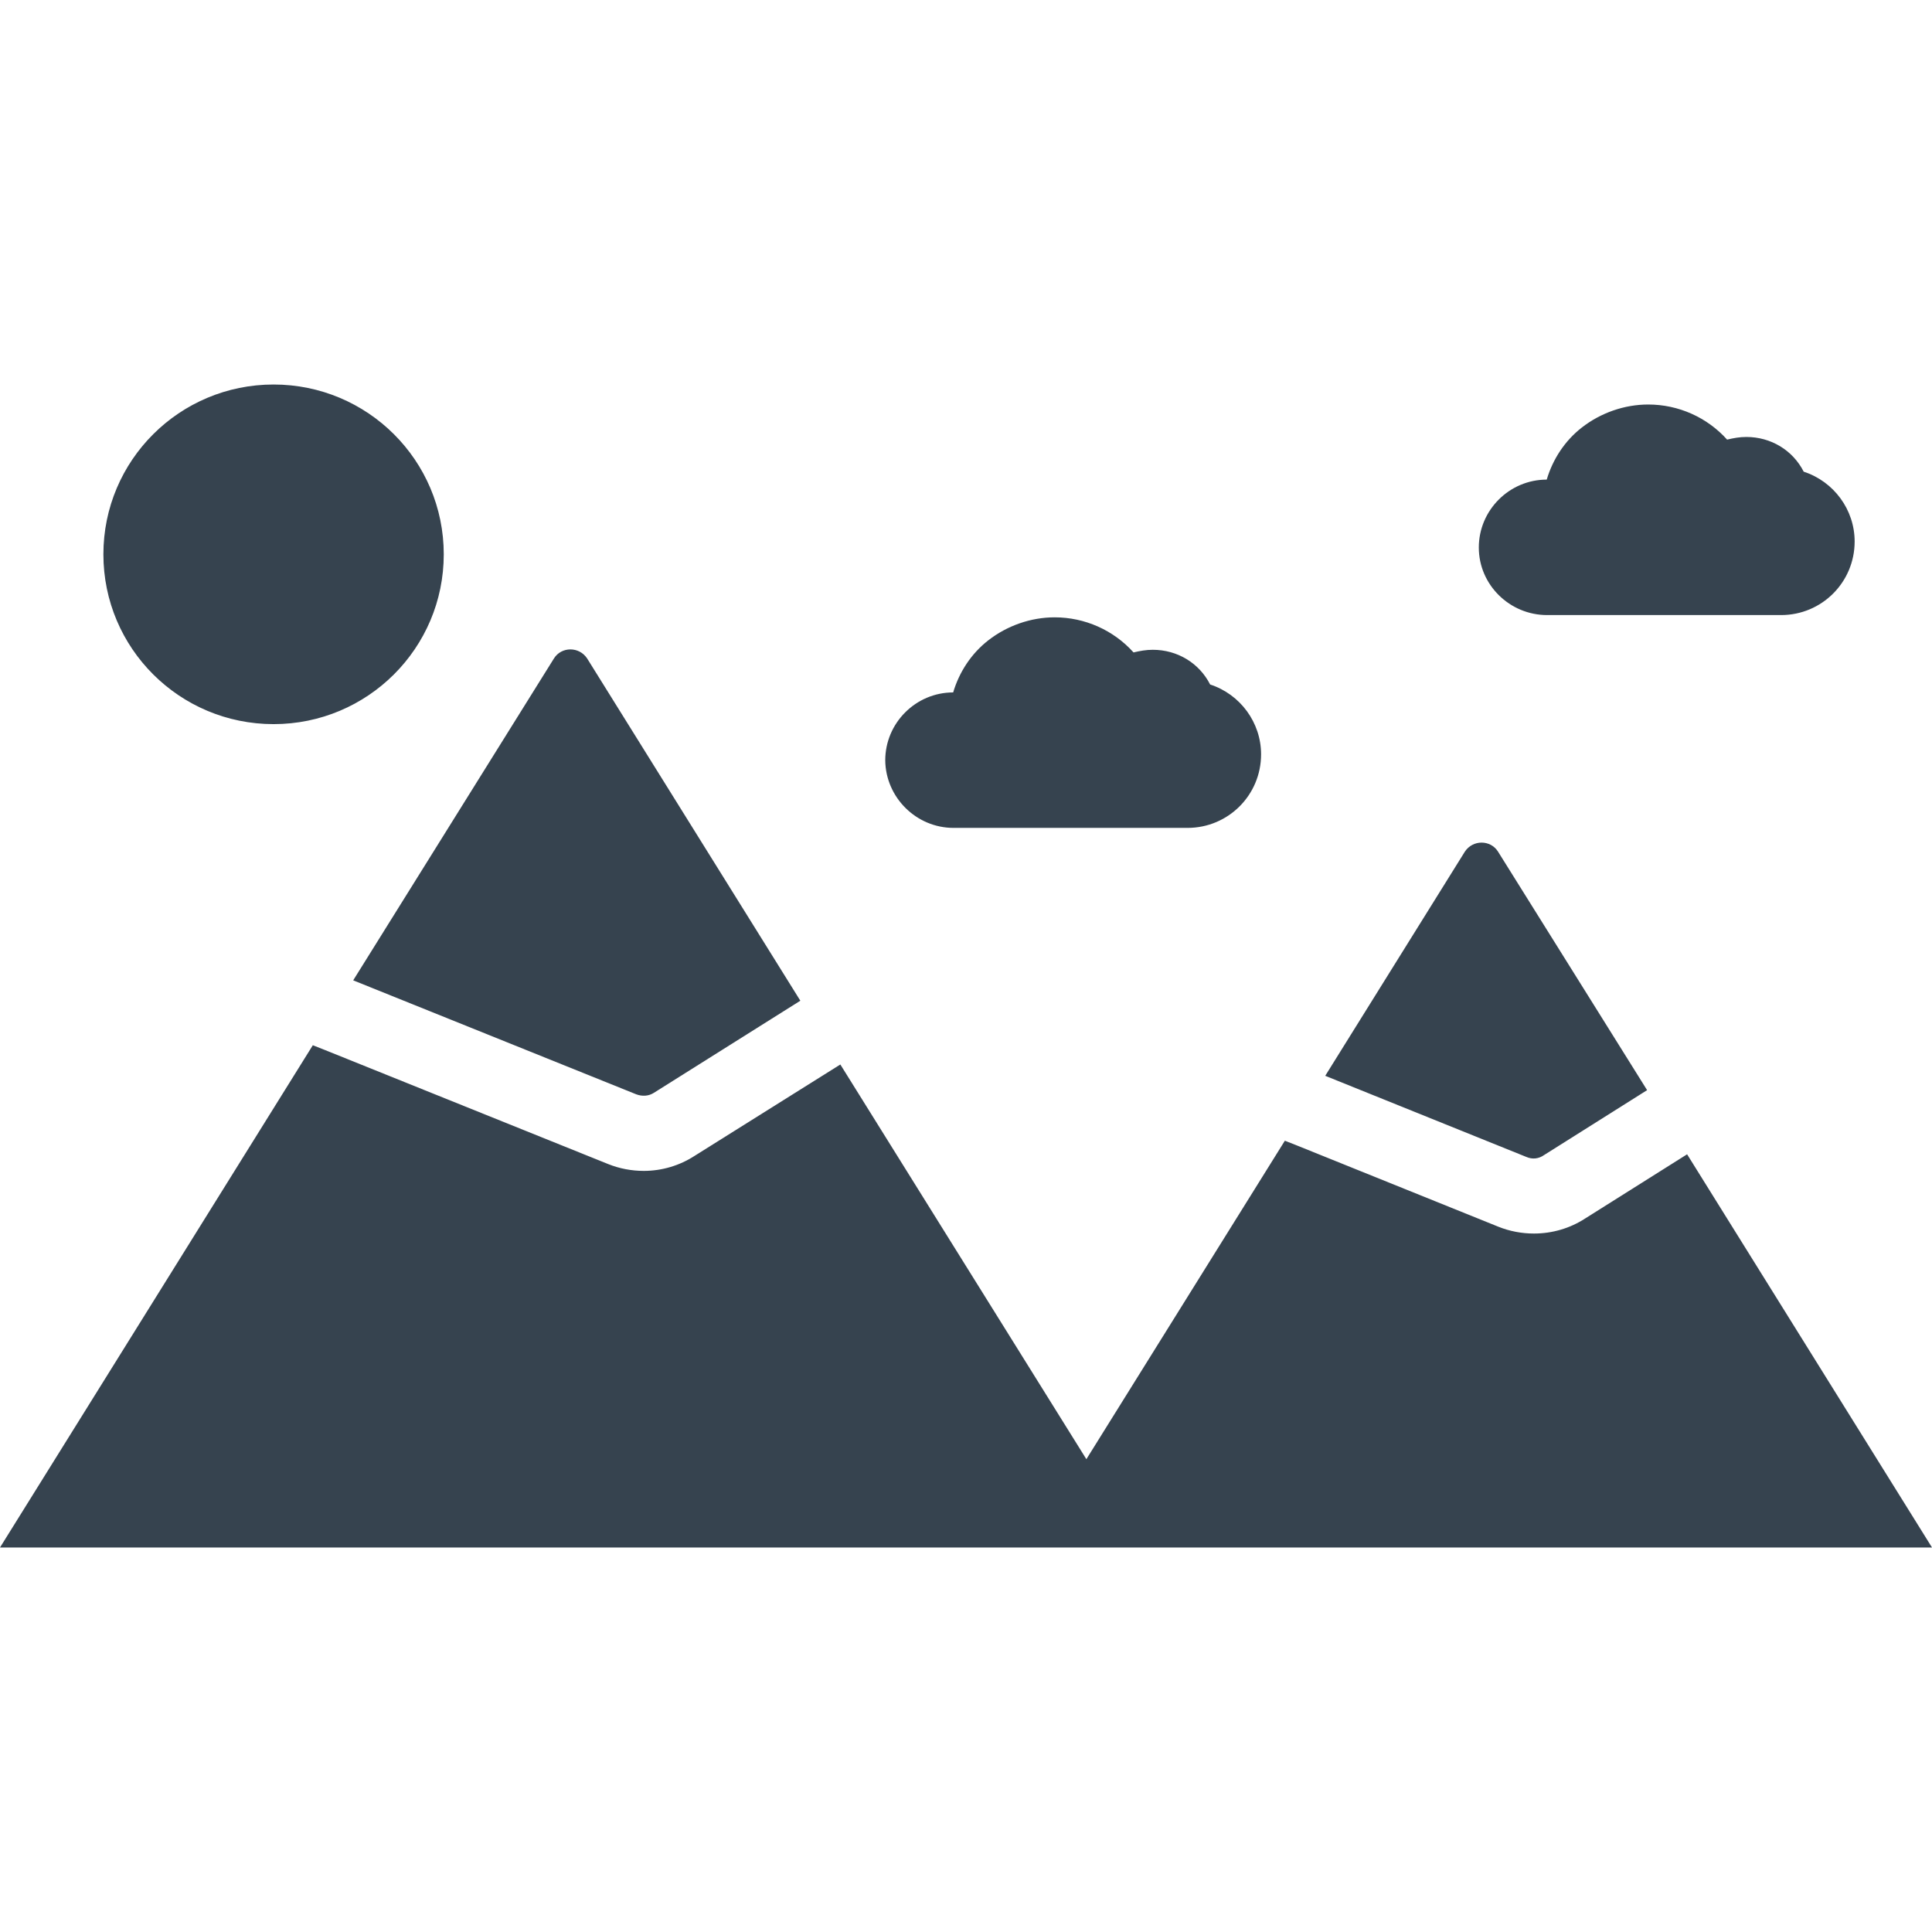 <svg version="1.1" xmlns="http://www.w3.org/2000/svg" x="0" y="0" viewBox="0 0 512 512" xml:space="preserve"><path d="m404.5 306.6-53.3-21.5 37-59.4c2.1-3.2 6.8-3.2 8.8 0l39.5 63.2-27.3 17.2c-1.4 1-3.1 1.2-4.7.5zm42.6-.7-27 17c-4 2.6-8.7 4-13.6 4-3.2 0-6.4-.6-9.4-1.8l-53.3-21.5-3.3-1.3-52.6 84.4-65.2-104.6-38.6 24.2c-4 2.6-8.7 4-13.5 4-3.2 0-6.4-.6-9.4-1.8l-75-30.2-3.3-1.3L0 410.1h512l-64.9-104.2zM168.6 290c1.6.6 3.3.5 4.7-.4l38.8-24.4-56.5-90.7c-2.1-3.2-6.8-3.2-8.8 0l-53.2 85.3 75 30.2zm-96.1-98.1c24.9 0 45.1-20.1 45.1-45s-20.2-45-45.1-45-45.1 20.1-45.1 45 20.2 45 45.1 45zm180.2 27.5h62c10.8 0 19.5-8.7 19.5-19.5 0-8.4-5.5-15.9-13.5-18.5-2.9-5.7-8.7-9.2-15.2-9.2-1.8 0-3.4.3-5.1.7-5.3-5.9-12.9-9.3-20.9-9.3-6.3 0-12.6 2.2-17.6 6.1-4.5 3.5-7.7 8.4-9.3 13.8-9.9 0-18 8.1-18 18 .1 9.8 8.2 17.9 18.1 17.9zM410 163h62c10.8 0 19.5-8.7 19.5-19.5 0-8.4-5.5-15.9-13.5-18.5-2.9-5.7-8.7-9.2-15.2-9.2-1.8 0-3.4.3-5.1.7-5.3-5.9-12.9-9.3-20.9-9.3-6.3 0-12.6 2.2-17.6 6.1-4.5 3.5-7.7 8.4-9.3 13.8-9.9 0-18 8.1-18 18S400.1 163 410 163z" fill="#36434f"/></svg>